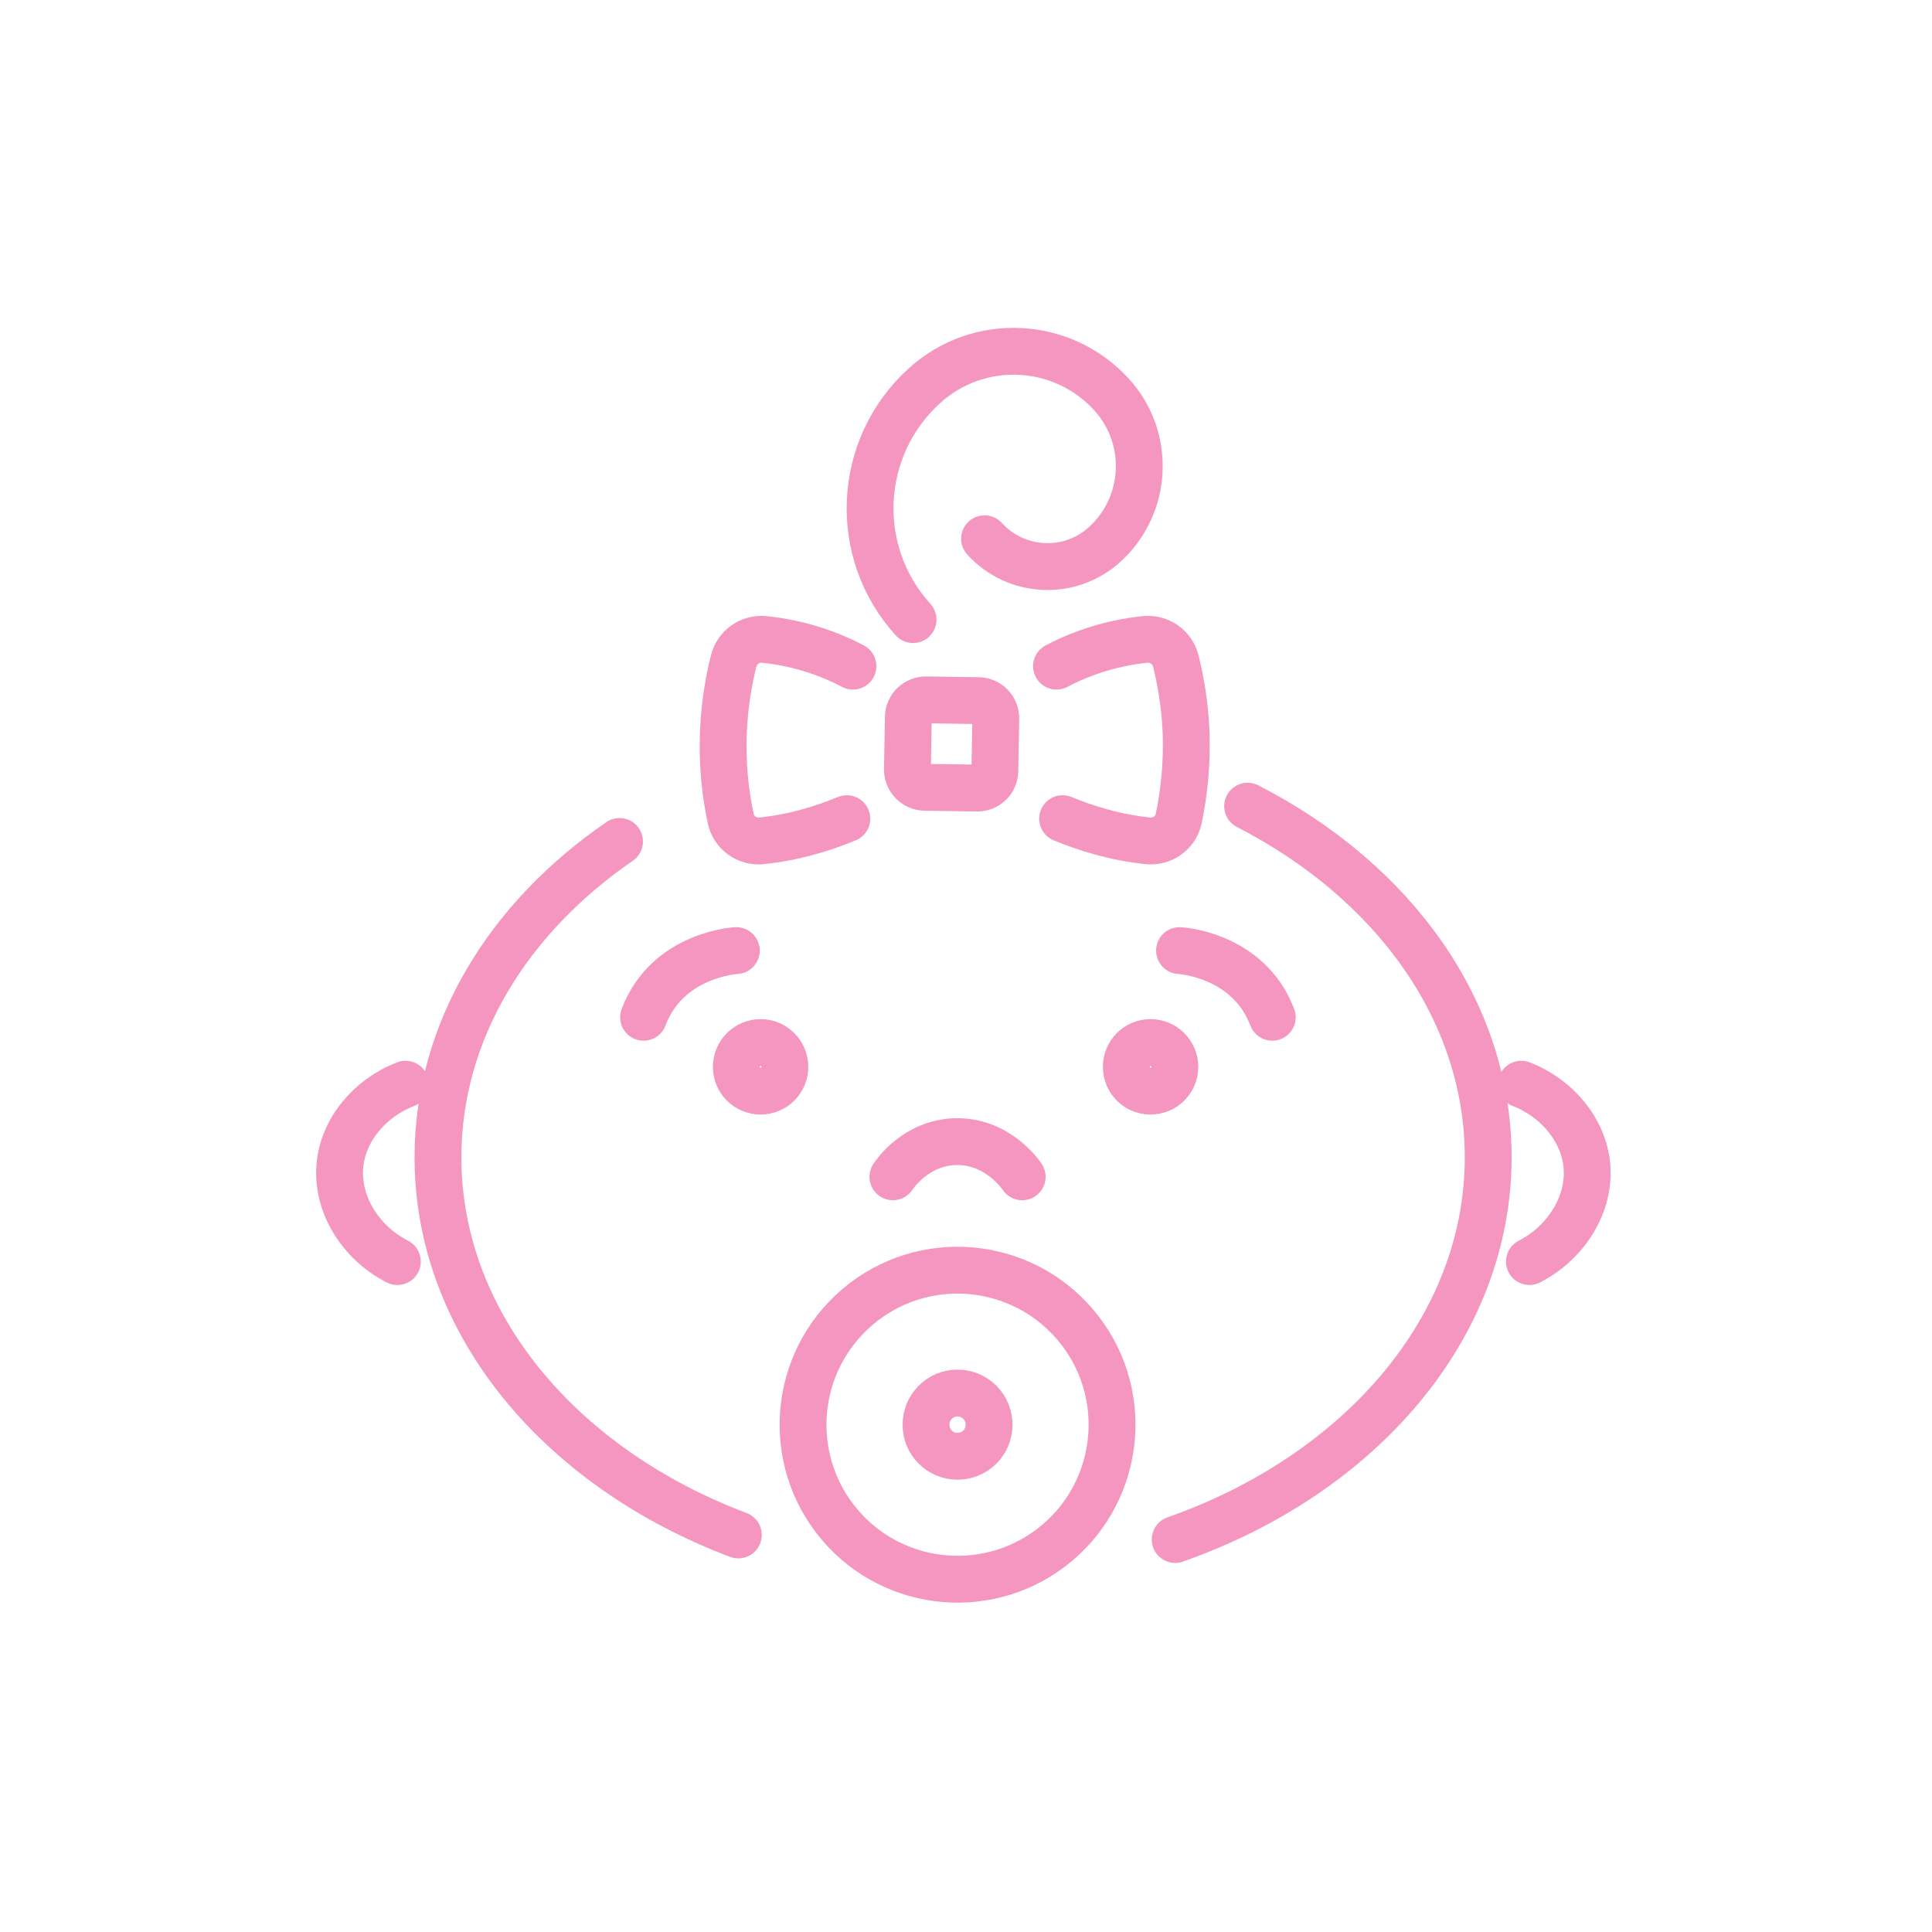 <svg width="165" height="165" viewBox="0 0 165 165" fill="none" xmlns="http://www.w3.org/2000/svg">
<path d="M34.631 92.597C31.524 93.797 29.297 96.544 29.031 99.531C28.724 102.784 30.737 106.104 33.937 107.744" stroke="#f496bf" stroke-width="4" stroke-miterlimit="10" stroke-linecap="round" stroke-linejoin="round"/>
<path d="M129.924 92.597C133.031 93.797 135.244 96.544 135.524 99.531C135.831 102.784 133.804 106.104 130.617 107.744" stroke="#f496bf" stroke-width="4" stroke-miterlimit="10" stroke-linecap="round" stroke-linejoin="round"/>
<path d="M83.444 67.304L78.977 67.237C78.151 67.224 77.484 66.531 77.497 65.704L77.577 61.237C77.591 60.411 78.271 59.757 79.111 59.771L83.564 59.837C84.404 59.851 85.057 60.544 85.044 61.371L84.964 65.838C84.951 66.664 84.271 67.318 83.444 67.304Z" stroke="#f496bf" stroke-width="4" stroke-miterlimit="10" stroke-linecap="round" stroke-linejoin="round"/>
<path d="M72.844 56.891C72.071 56.478 71.191 56.091 70.244 55.744C68.404 55.078 66.697 54.757 65.271 54.611C64.057 54.491 62.951 55.278 62.657 56.451C62.244 58.104 61.897 60.078 61.791 62.304C61.644 65.264 61.964 67.838 62.404 69.891C62.657 71.118 63.804 71.944 65.044 71.811C66.284 71.678 67.657 71.438 69.124 71.024C70.284 70.704 71.351 70.318 72.324 69.917" stroke="#f496bf" stroke-width="4" stroke-miterlimit="10" stroke-linecap="round" stroke-linejoin="round"/>
<path d="M90.231 56.891C91.004 56.478 91.871 56.091 92.831 55.744C94.671 55.078 96.377 54.757 97.791 54.611C99.017 54.491 100.124 55.278 100.417 56.451C100.831 58.104 101.177 60.078 101.284 62.304C101.417 65.264 101.097 67.838 100.671 69.891C100.417 71.118 99.271 71.944 98.017 71.811C96.791 71.678 95.417 71.438 93.951 71.024C92.791 70.704 91.724 70.318 90.751 69.917" stroke="#f496bf" stroke-width="4" stroke-miterlimit="10" stroke-linecap="round" stroke-linejoin="round"/>
<path d="M77.978 52.917C72.724 47.131 73.164 38.171 78.964 32.931C83.591 28.731 90.751 29.091 94.951 33.717C98.311 37.424 98.031 43.157 94.324 46.517C91.351 49.197 86.778 48.971 84.084 46.011" stroke="#f496bf" stroke-width="4" stroke-miterlimit="10" stroke-linecap="round" stroke-linejoin="round"/>
<path d="M100.737 81.184C100.737 81.184 106.604 81.478 108.657 86.878" stroke="#f496bf" stroke-width="4" stroke-miterlimit="10" stroke-linecap="round" stroke-linejoin="round"/>
<path d="M62.884 81.184C62.884 81.184 57.004 81.478 54.964 86.878" stroke="#f496bf" stroke-width="4" stroke-miterlimit="10" stroke-linecap="round" stroke-linejoin="round"/>
<path d="M100.364 131.478C116.111 125.944 127.097 113.411 127.097 98.838C127.097 86.251 118.924 75.197 106.551 68.85" stroke="#f496bf" stroke-width="4" stroke-miterlimit="10" stroke-linecap="round" stroke-linejoin="round"/>
<path d="M52.911 71.864C43.404 78.397 37.404 88.064 37.404 98.838C37.404 113.078 47.897 125.371 63.057 131.091" stroke="#f496bf" stroke-width="4" stroke-miterlimit="10" stroke-linecap="round" stroke-linejoin="round"/>
<path d="M76.257 100.504C76.431 100.237 78.217 97.638 81.511 97.504C85.137 97.357 87.191 100.331 87.297 100.504" stroke="#f496bf" stroke-width="4" stroke-miterlimit="10" stroke-linecap="round" stroke-linejoin="round"/>
<path d="M67.031 91.118C67.031 92.264 66.097 93.184 64.964 93.184C63.817 93.184 62.884 92.264 62.884 91.118C62.884 89.971 63.817 89.037 64.964 89.037C66.097 89.037 67.031 89.971 67.031 91.118Z" stroke="#f496bf" stroke-width="4" stroke-miterlimit="10" stroke-linecap="round" stroke-linejoin="round"/>
<path d="M100.337 91.118C100.337 92.264 99.404 93.184 98.257 93.184C97.111 93.184 96.191 92.264 96.191 91.118C96.191 89.971 97.111 89.037 98.257 89.037C99.404 89.037 100.337 89.971 100.337 91.118Z" stroke="#f496bf" stroke-width="4" stroke-miterlimit="10" stroke-linecap="round" stroke-linejoin="round"/>
<path d="M90.311 131.744C84.751 136.451 76.431 135.771 71.711 130.211C67.004 124.651 67.684 116.331 73.244 111.611C78.804 106.891 87.124 107.584 91.844 113.144C96.551 118.691 95.871 127.024 90.311 131.744Z" stroke="#f496bf" stroke-width="4" stroke-miterlimit="10" stroke-linecap="round" stroke-linejoin="round"/>
<path d="M84.471 121.678C84.471 123.171 83.271 124.371 81.777 124.371C80.284 124.371 79.084 123.171 79.084 121.678C79.084 120.184 80.284 118.971 81.777 118.971C83.271 118.971 84.471 120.184 84.471 121.678Z" stroke="#f496bf" stroke-width="4" stroke-miterlimit="10" stroke-linecap="round" stroke-linejoin="round"/>
</svg>
